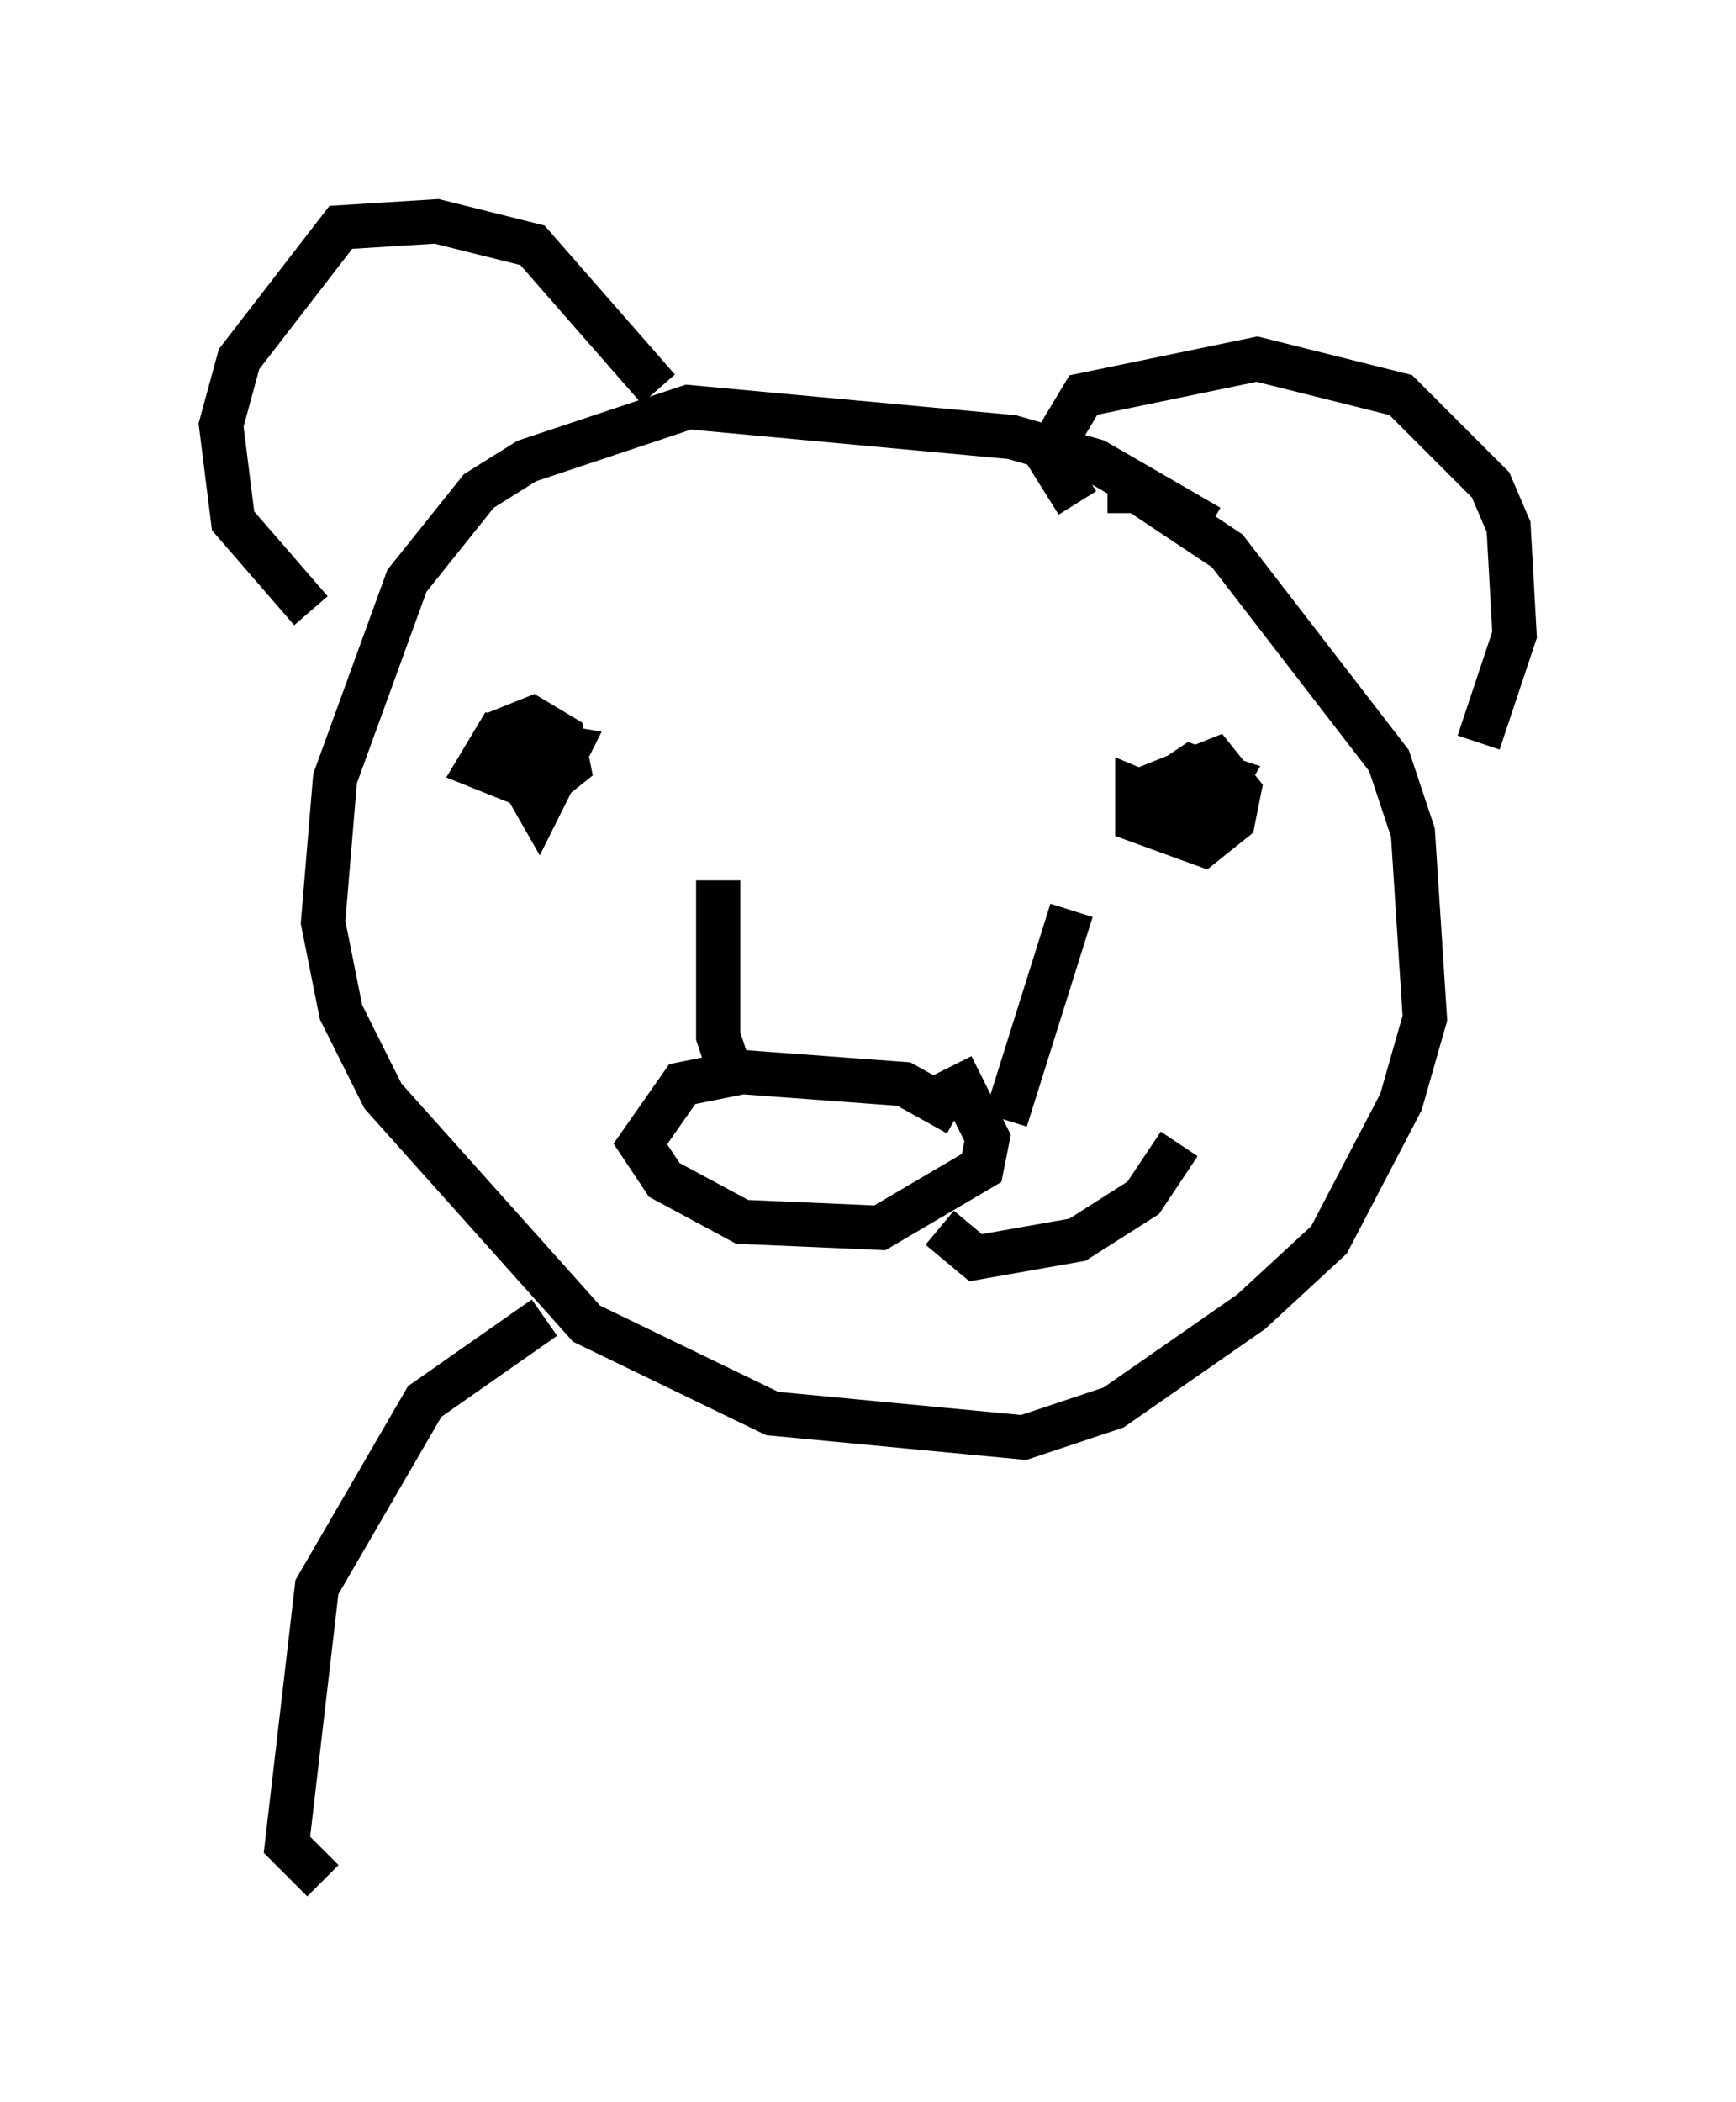 <?xml version="1.0" encoding="utf-8" ?>
<svg baseProfile="full" height="47.483" version="1.1" width="39.228" xmlns="http://www.w3.org/2000/svg" xmlns:ev="http://www.w3.org/2001/xml-events" xmlns:xlink="http://www.w3.org/1999/xlink"><defs /><rect fill="white" height="47.483" width="39.228" x="0" y="0" /><path d="M26.651, 13.796 m0.677, -1.894 l-2.571, -1.488 -1.894, -0.541 l-7.307, -0.677 -3.654, 1.218 l-1.083, 0.677 -1.624, 2.03 l-1.624, 4.465 -0.271, 3.248 l0.406, 2.03 0.947, 1.894 l4.601, 5.142 4.195, 2.03 l5.683, 0.541 2.03, -0.677 l3.112, -2.165 1.759, -1.624 l1.624, -3.112 0.541, -1.894 l-0.271, -4.195 -0.541, -1.624 l-3.654, -4.736 -2.03, -1.353 l-0.677, 0.0 m-8.796, 8.796 l0.0, 3.518 0.406, 1.218 m7.578, -4.059 l-1.488, 4.736 m-1.083, -0.135 l-1.218, -0.677 -3.654, -0.271 l-1.353, 0.271 -0.947, 1.353 l0.541, 0.812 1.759, 0.947 l3.112, 0.135 2.3, -1.353 l0.135, -0.677 -0.812, -1.624 m-9.878, -6.766 l0.541, 0.947 0.677, -1.353 l-1.624, -0.271 -0.406, 0.677 l1.353, 0.541 0.677, -0.541 l-0.135, -0.677 -0.677, -0.406 l-0.677, 0.271 -0.271, 0.677 l0.947, 0.406 m15.291, 0.947 l-1.624, -0.677 0.0, 0.677 l1.488, 0.541 0.677, -0.541 l0.135, -0.677 -0.541, -0.677 l-1.353, 0.541 0.541, 0.677 l0.677, -0.135 0.406, -0.677 l-0.812, -0.271 -0.406, 0.271 m0.135, 8.254 l-0.812, 1.218 -1.488, 0.947 l-2.3, 0.406 -0.812, -0.677 m-14.208, -13.938 l-1.759, -2.03 -0.271, -2.165 l0.406, -1.488 2.3, -2.977 l2.165, -0.135 2.165, 0.541 l2.842, 3.248 m9.472, 2.571 l-0.677, -1.083 0.812, -1.353 l3.924, -0.812 3.248, 0.812 l2.03, 2.03 0.406, 0.947 l0.135, 2.436 -0.812, 2.436 m-21.109, 12.99 l-2.706, 1.894 -2.436, 4.195 l-0.677, 5.819 0.812, 0.812 " fill="none" stroke="black" stroke-width="1" /></svg>